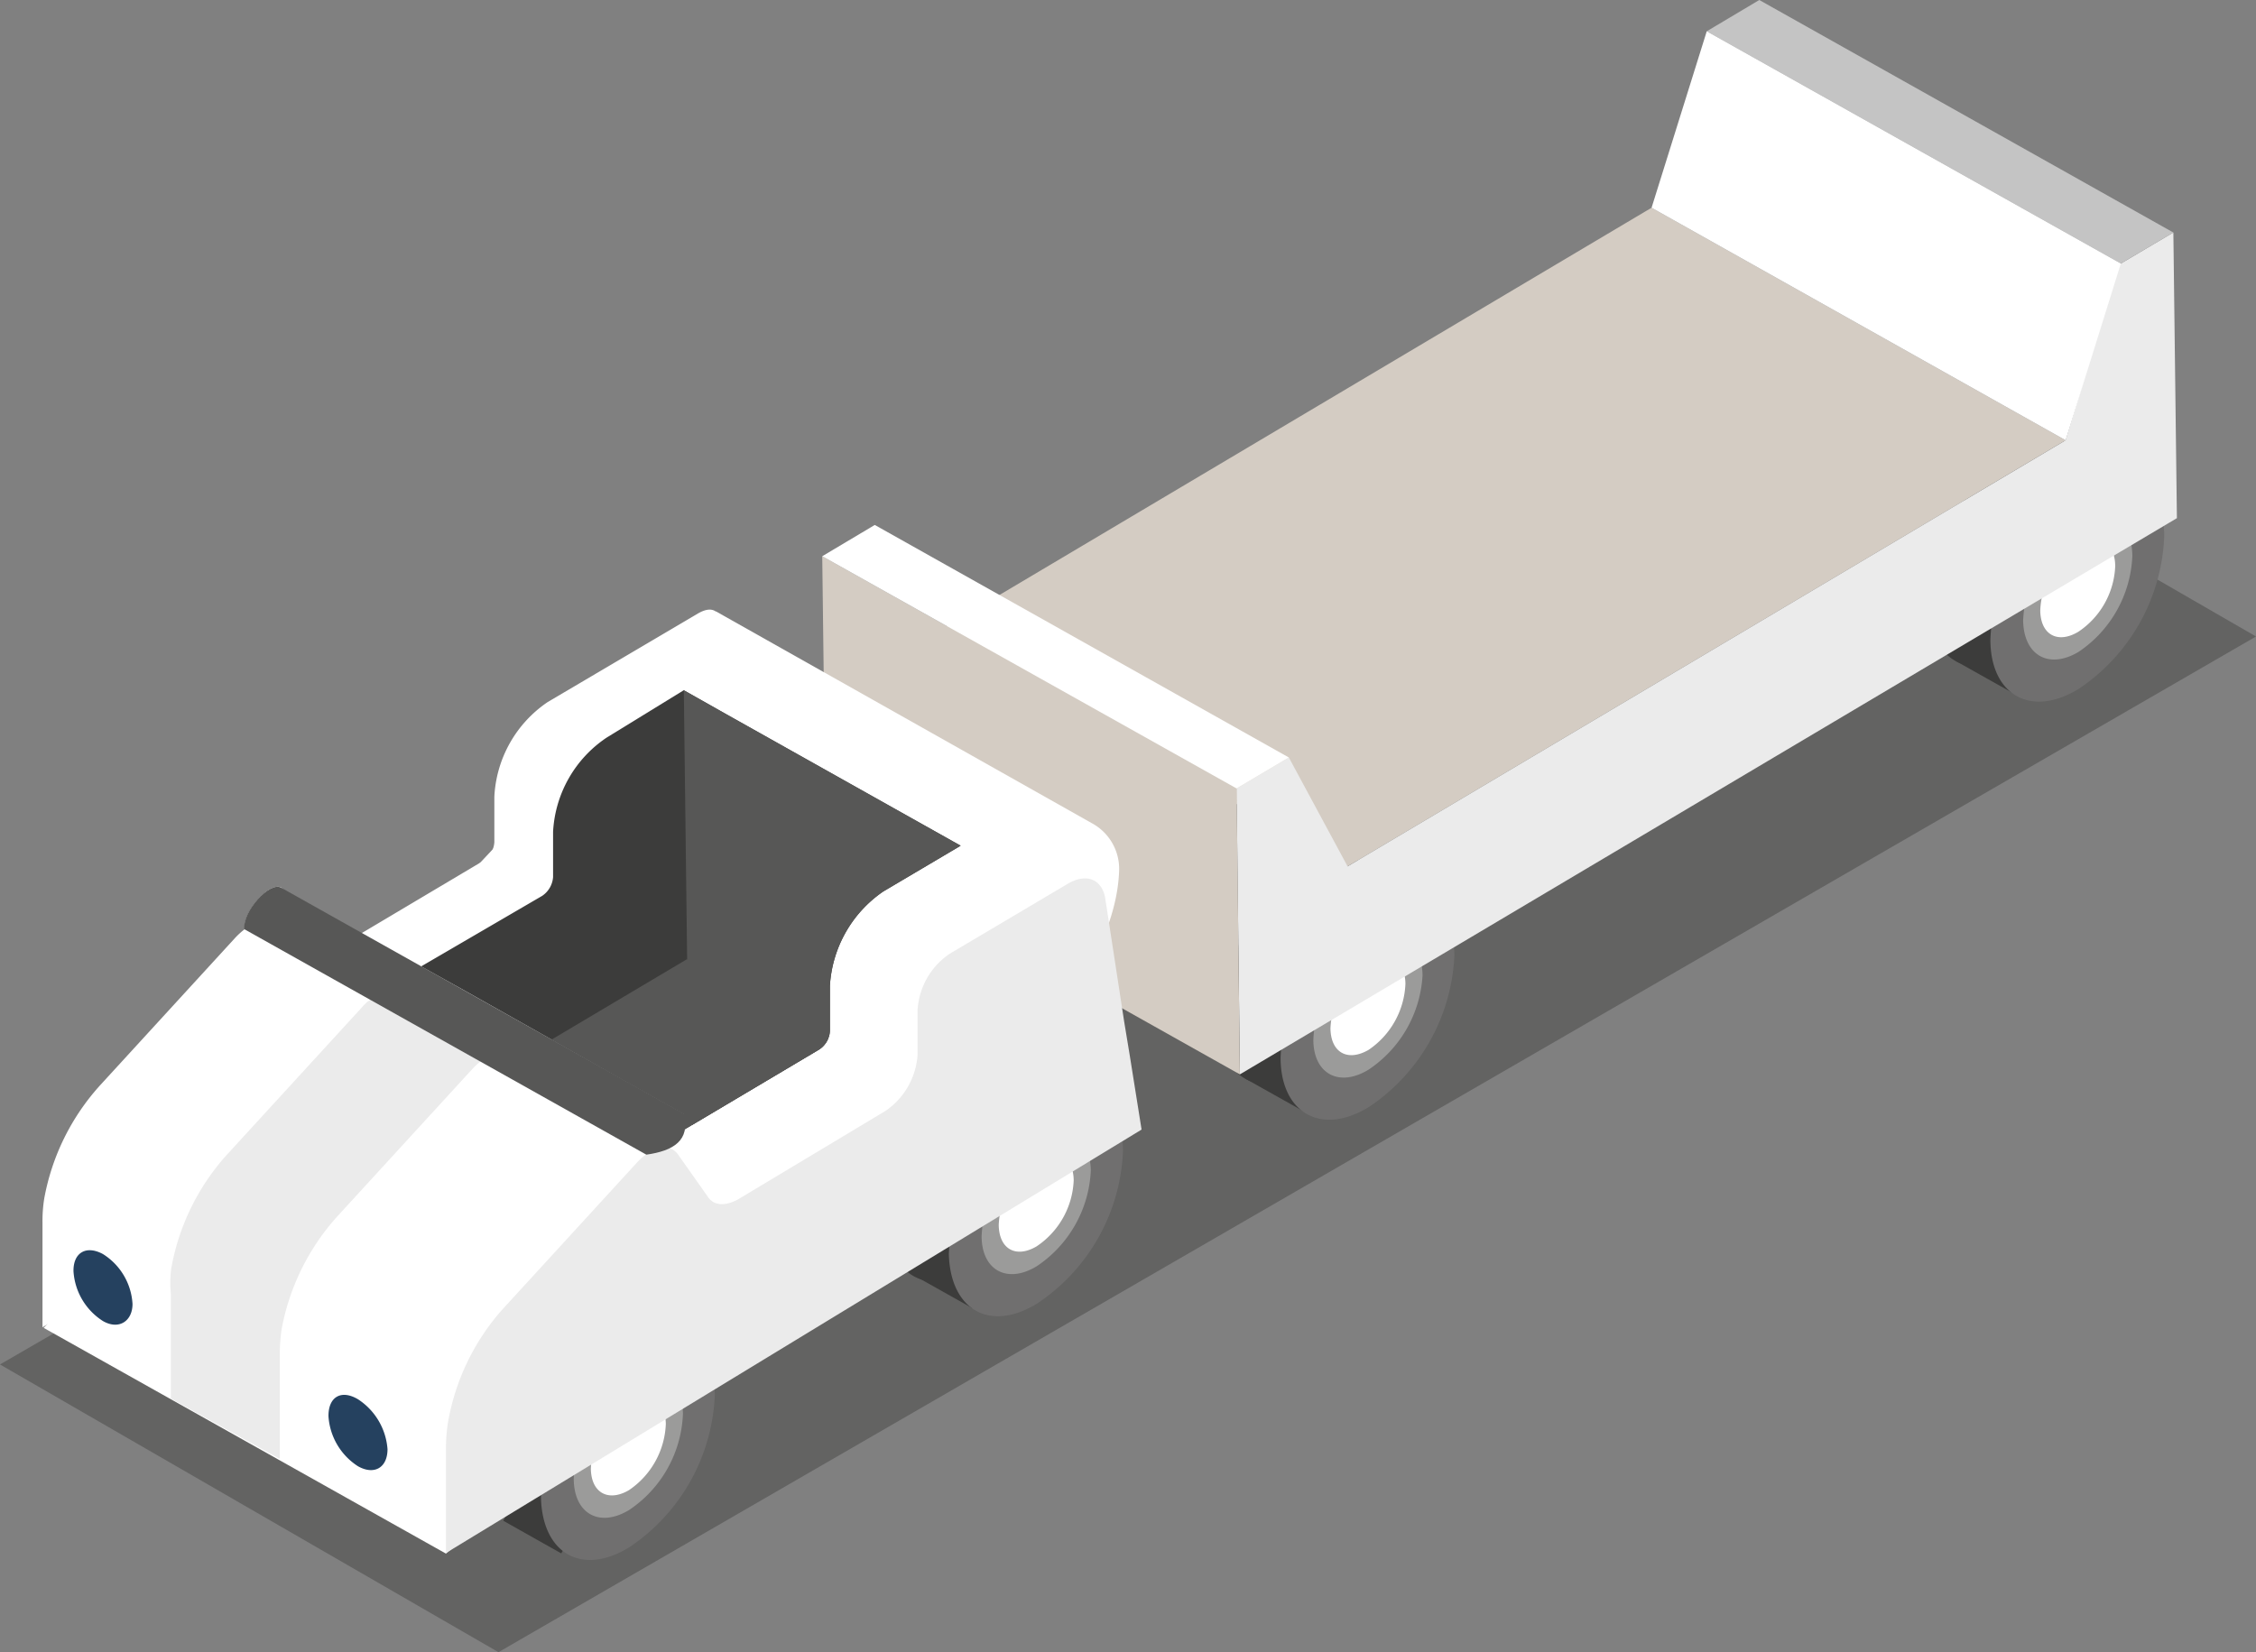 <svg xmlns="http://www.w3.org/2000/svg" viewBox="0 0 76.44 55.99"><rect x="0" y="0" width="76.44" height="55.99" fill="#808080" stroke="none"/><defs><style>.cls-1{opacity:0.3;}.cls-2{fill:#1d1d1b;}.cls-3{fill:#575756;}.cls-4{fill:#3c3c3b;}.cls-5{fill:#706f6f;}.cls-6{fill:#9b9b9a;}.cls-7{fill:#fff;}.cls-8{fill:#d4ccc3;}.cls-9{fill:#ebebeb;}.cls-10{fill:#c4c4c4;}.cls-11{fill:#25415f;}</style></defs><title>Recurso53</title><g id="Capa_2" data-name="Capa 2"><g id="ELEMENTOS_INDIVIDUALES" data-name="ELEMENTOS INDIVIDUALES"><g class="cls-1"><polygon class="cls-2" points="76.44 21.57 16.89 55.99 0 46.24 59.55 11.82 76.44 21.57"/></g><path class="cls-3" d="M19.23,51.25a6.53,6.53,0,0,0,2.89-5.15c0-1.89-1.36-2.63-3-1.67a6.54,6.54,0,0,0-2.9,5.15C16.28,51.46,17.61,52.21,19.23,51.25Z"/><rect class="cls-4" x="15.99" y="47.26" width="8.35" height="2.26" transform="matrix(0.49, -0.87, 0.87, 0.49, -31.9, 42.29)"/><path class="cls-5" d="M21.33,52.43c-1.62,1-2.95.21-3-1.67a6.51,6.51,0,0,1,2.89-5.15c1.62-1,2.95-.22,3,1.67A6.53,6.53,0,0,1,21.33,52.43Z"/><path class="cls-6" d="M21.32,51.17c-1,.61-1.87.14-1.88-1.05a4.09,4.09,0,0,1,1.82-3.25c1-.61,1.87-.14,1.88,1.05A4.11,4.11,0,0,1,21.32,51.17Z"/><path class="cls-7" d="M21.31,50.5c-.7.41-1.28.09-1.29-.73a2.84,2.84,0,0,1,1.25-2.23c.7-.42,1.28-.09,1.29.72A2.84,2.84,0,0,1,21.31,50.5Z"/><path class="cls-4" d="M33,43a6.54,6.54,0,0,0,2.9-5.15c0-1.89-1.36-2.63-3-1.67a6.53,6.53,0,0,0-2.89,5.15C30.09,43.2,31.43,44,33,43Z"/><rect class="cls-4" x="29.81" y="39" width="8.35" height="2.26" transform="translate(-17.64 50.12) rotate(-60.69)"/><path class="cls-5" d="M35.15,44.17c-1.62,1-2.95.21-3-1.67a6.54,6.54,0,0,1,2.9-5.15c1.61-1,3-.22,3,1.67A6.53,6.53,0,0,1,35.15,44.17Z"/><path class="cls-6" d="M35.13,42.91c-1,.61-1.86.14-1.87-1a4.09,4.09,0,0,1,1.82-3.25c1-.61,1.86-.14,1.88,1A4.12,4.12,0,0,1,35.13,42.91Z"/><path class="cls-7" d="M35.12,42.24c-.7.41-1.27.09-1.28-.73a2.84,2.84,0,0,1,1.25-2.23c.7-.42,1.28-.09,1.29.72A2.83,2.83,0,0,1,35.12,42.24Z"/><path class="cls-4" d="M44.29,36.33a6.53,6.53,0,0,0,2.89-5.15c0-1.89-1.36-2.63-3-1.67a6.53,6.53,0,0,0-2.89,5.15C41.33,36.54,42.67,37.29,44.29,36.33Z"/><rect class="cls-4" x="41.05" y="32.34" width="8.35" height="2.26" transform="translate(-6.09 56.53) rotate(-60.7)"/><path class="cls-5" d="M46.39,37.51c-1.62,1-3,.21-3-1.67a6.51,6.51,0,0,1,2.89-5.15c1.62-1,2.95-.22,3,1.67A6.53,6.53,0,0,1,46.39,37.51Z"/><path class="cls-6" d="M46.37,36.25c-1,.61-1.86.14-1.87-1A4.09,4.09,0,0,1,46.32,32c1-.61,1.86-.14,1.88,1.05A4.12,4.12,0,0,1,46.37,36.25Z"/><path class="cls-7" d="M46.37,35.58c-.71.41-1.28.09-1.29-.73a2.84,2.84,0,0,1,1.25-2.23c.7-.42,1.28-.09,1.29.72A2.84,2.84,0,0,1,46.37,35.58Z"/><path class="cls-4" d="M68.34,22.16A6.49,6.49,0,0,0,71.23,17c0-1.88-1.35-2.63-3-1.67a6.51,6.51,0,0,0-2.89,5.15C65.39,22.38,66.72,23.13,68.34,22.16Z"/><rect class="cls-4" x="65.11" y="18.18" width="8.35" height="2.26" transform="translate(18.54 70.28) rotate(-60.7)"/><path class="cls-5" d="M70.44,23.34c-1.62,1-3,.22-3-1.67a6.55,6.55,0,0,1,2.89-5.15c1.62-1,3-.21,3,1.67A6.53,6.53,0,0,1,70.44,23.34Z"/><path class="cls-6" d="M70.43,22.09c-1,.6-1.86.13-1.88-1.06a4.12,4.12,0,0,1,1.83-3.25c1-.61,1.86-.13,1.87,1.06A4.12,4.12,0,0,1,70.43,22.09Z"/><path class="cls-7" d="M70.42,21.41c-.7.42-1.28.1-1.29-.72a2.81,2.81,0,0,1,1.25-2.23c.71-.42,1.28-.1,1.29.72A2.81,2.81,0,0,1,70.42,21.41Z"/><polygon class="cls-8" points="55.96 7.04 69.99 14.92 45.66 29.36 31.63 21.49 55.96 7.04"/><polygon class="cls-9" points="43.67 25.67 45.66 29.36 69.99 14.92 71.78 8.98 73.64 7.88 73.76 17.56 42.01 36.41 41.9 26.72 43.67 25.67"/><polygon class="cls-8" points="27.98 28.53 42.01 36.41 41.9 26.72 27.86 18.85 27.98 28.53"/><polygon class="cls-7" points="29.64 17.79 43.67 25.67 41.9 26.72 27.86 18.85 29.64 17.79"/><polygon class="cls-10" points="59.61 0 73.64 7.88 71.86 8.93 57.83 1.06 59.61 0"/><polygon class="cls-7" points="55.96 7.04 69.99 14.92 71.86 8.93 57.83 1.06 55.96 7.04"/><path class="cls-7" d="M24.26,20.72,1.48,45l13.63,7.65C24.66,44.75,37.72,36,37.92,29.49A1.76,1.76,0,0,0,37,27.9Z"/><path class="cls-7" d="M23.65,20.79l-5.09,3A4.12,4.12,0,0,0,16.75,27v1.54a.81.81,0,0,1-.37.63l-4.12,2.45-.89.53c-.13.08-.25.07-.32,0l-1.45-2-.07-.07c-.38-.21-1.31.8-1.24,1.41a2.61,2.61,0,0,0-.31.28l-4.58,5A7.79,7.79,0,0,0,1.5,40.61a4.77,4.77,0,0,0-.06.83l0,3.54,14.79-9,1.8-1.09,7-4.25-.39-2.51L24.48,27l-.65-4.17a.93.93,0,0,0-.11-.32l0,0C24.66,21.93,24.71,20.17,23.65,20.79Z"/><path class="cls-4" d="M14.27,32.75l1.49.83,2.93,1.65,2.2,1.24,2.28,1.28-.72.79a.23.23,0,0,0,.3,0l.69-.41,4.31-2.56a.81.81,0,0,0,.31-.37.66.66,0,0,0,.06-.27V33.4a4.17,4.17,0,0,1,1.81-3.19l2.62-1.55h0l-7.9-4.43-1.48-.84h0L20.55,25a4.1,4.1,0,0,0-1.81,3.19v1.53a.84.84,0,0,1-.37.64Z"/><path class="cls-3" d="M23.17,23.4,23.35,38l.09.13,4.31-2.56a.8.8,0,0,0,.37-.64V33.4a4.17,4.17,0,0,1,1.81-3.19l2.62-1.55L23.18,23.4Z"/><path class="cls-3" d="M20.89,36.47l2.28,1.28-.72.79a.23.23,0,0,0,.3,0l.69-.41,4.31-2.56a.81.81,0,0,0,.31-.37l-4.79-2.69-4.58,2.72Z"/><path class="cls-9" d="M5.8,43a7.78,7.78,0,0,1,1.89-3.87l4.58-5a1.37,1.37,0,0,1,.32-.28l1.56.87.26.15,1.05.59.86.48a2.44,2.44,0,0,0-.3.27l-4.58,5a7.82,7.82,0,0,0-1.9,3.85h0a6,6,0,0,0-.06.83l0,3.55L5.79,47.4h0l0-3.54A3.82,3.82,0,0,1,5.8,43Z"/><path class="cls-11" d="M11.13,48a2.18,2.18,0,0,0,1,1.69c.55.31,1,.05,1-.58a2.21,2.21,0,0,0-1-1.69C11.56,47.08,11.12,47.34,11.13,48Z"/><path class="cls-11" d="M2.49,43.08a2.16,2.16,0,0,0,1,1.69c.54.31,1,0,1-.58a2.14,2.14,0,0,0-1-1.69C2.92,42.19,2.48,42.45,2.49,43.08Z"/><path class="cls-9" d="M38.68,38.28,15.11,52.63l0-3.54a6,6,0,0,1,.06-.83A7.76,7.76,0,0,1,17,44.4l4.58-5c.51-.55,1.1-.68,1.39-.28L24,40.58c.2.28.57.3,1,.07l5-3a2.5,2.5,0,0,0,1.09-1.91V34.23a2.48,2.48,0,0,1,1.09-1.91l4-2.37c.63-.37,1.16-.16,1.27.5l.64,4.17.19,1.15Z"/><path class="cls-3" d="M23.17,37.74,9.52,30.08c-.38-.21-1.31.8-1.24,1.41L21.9,39.13C22.82,39,23.4,38.65,23.17,37.74Z"/></g></g></svg>